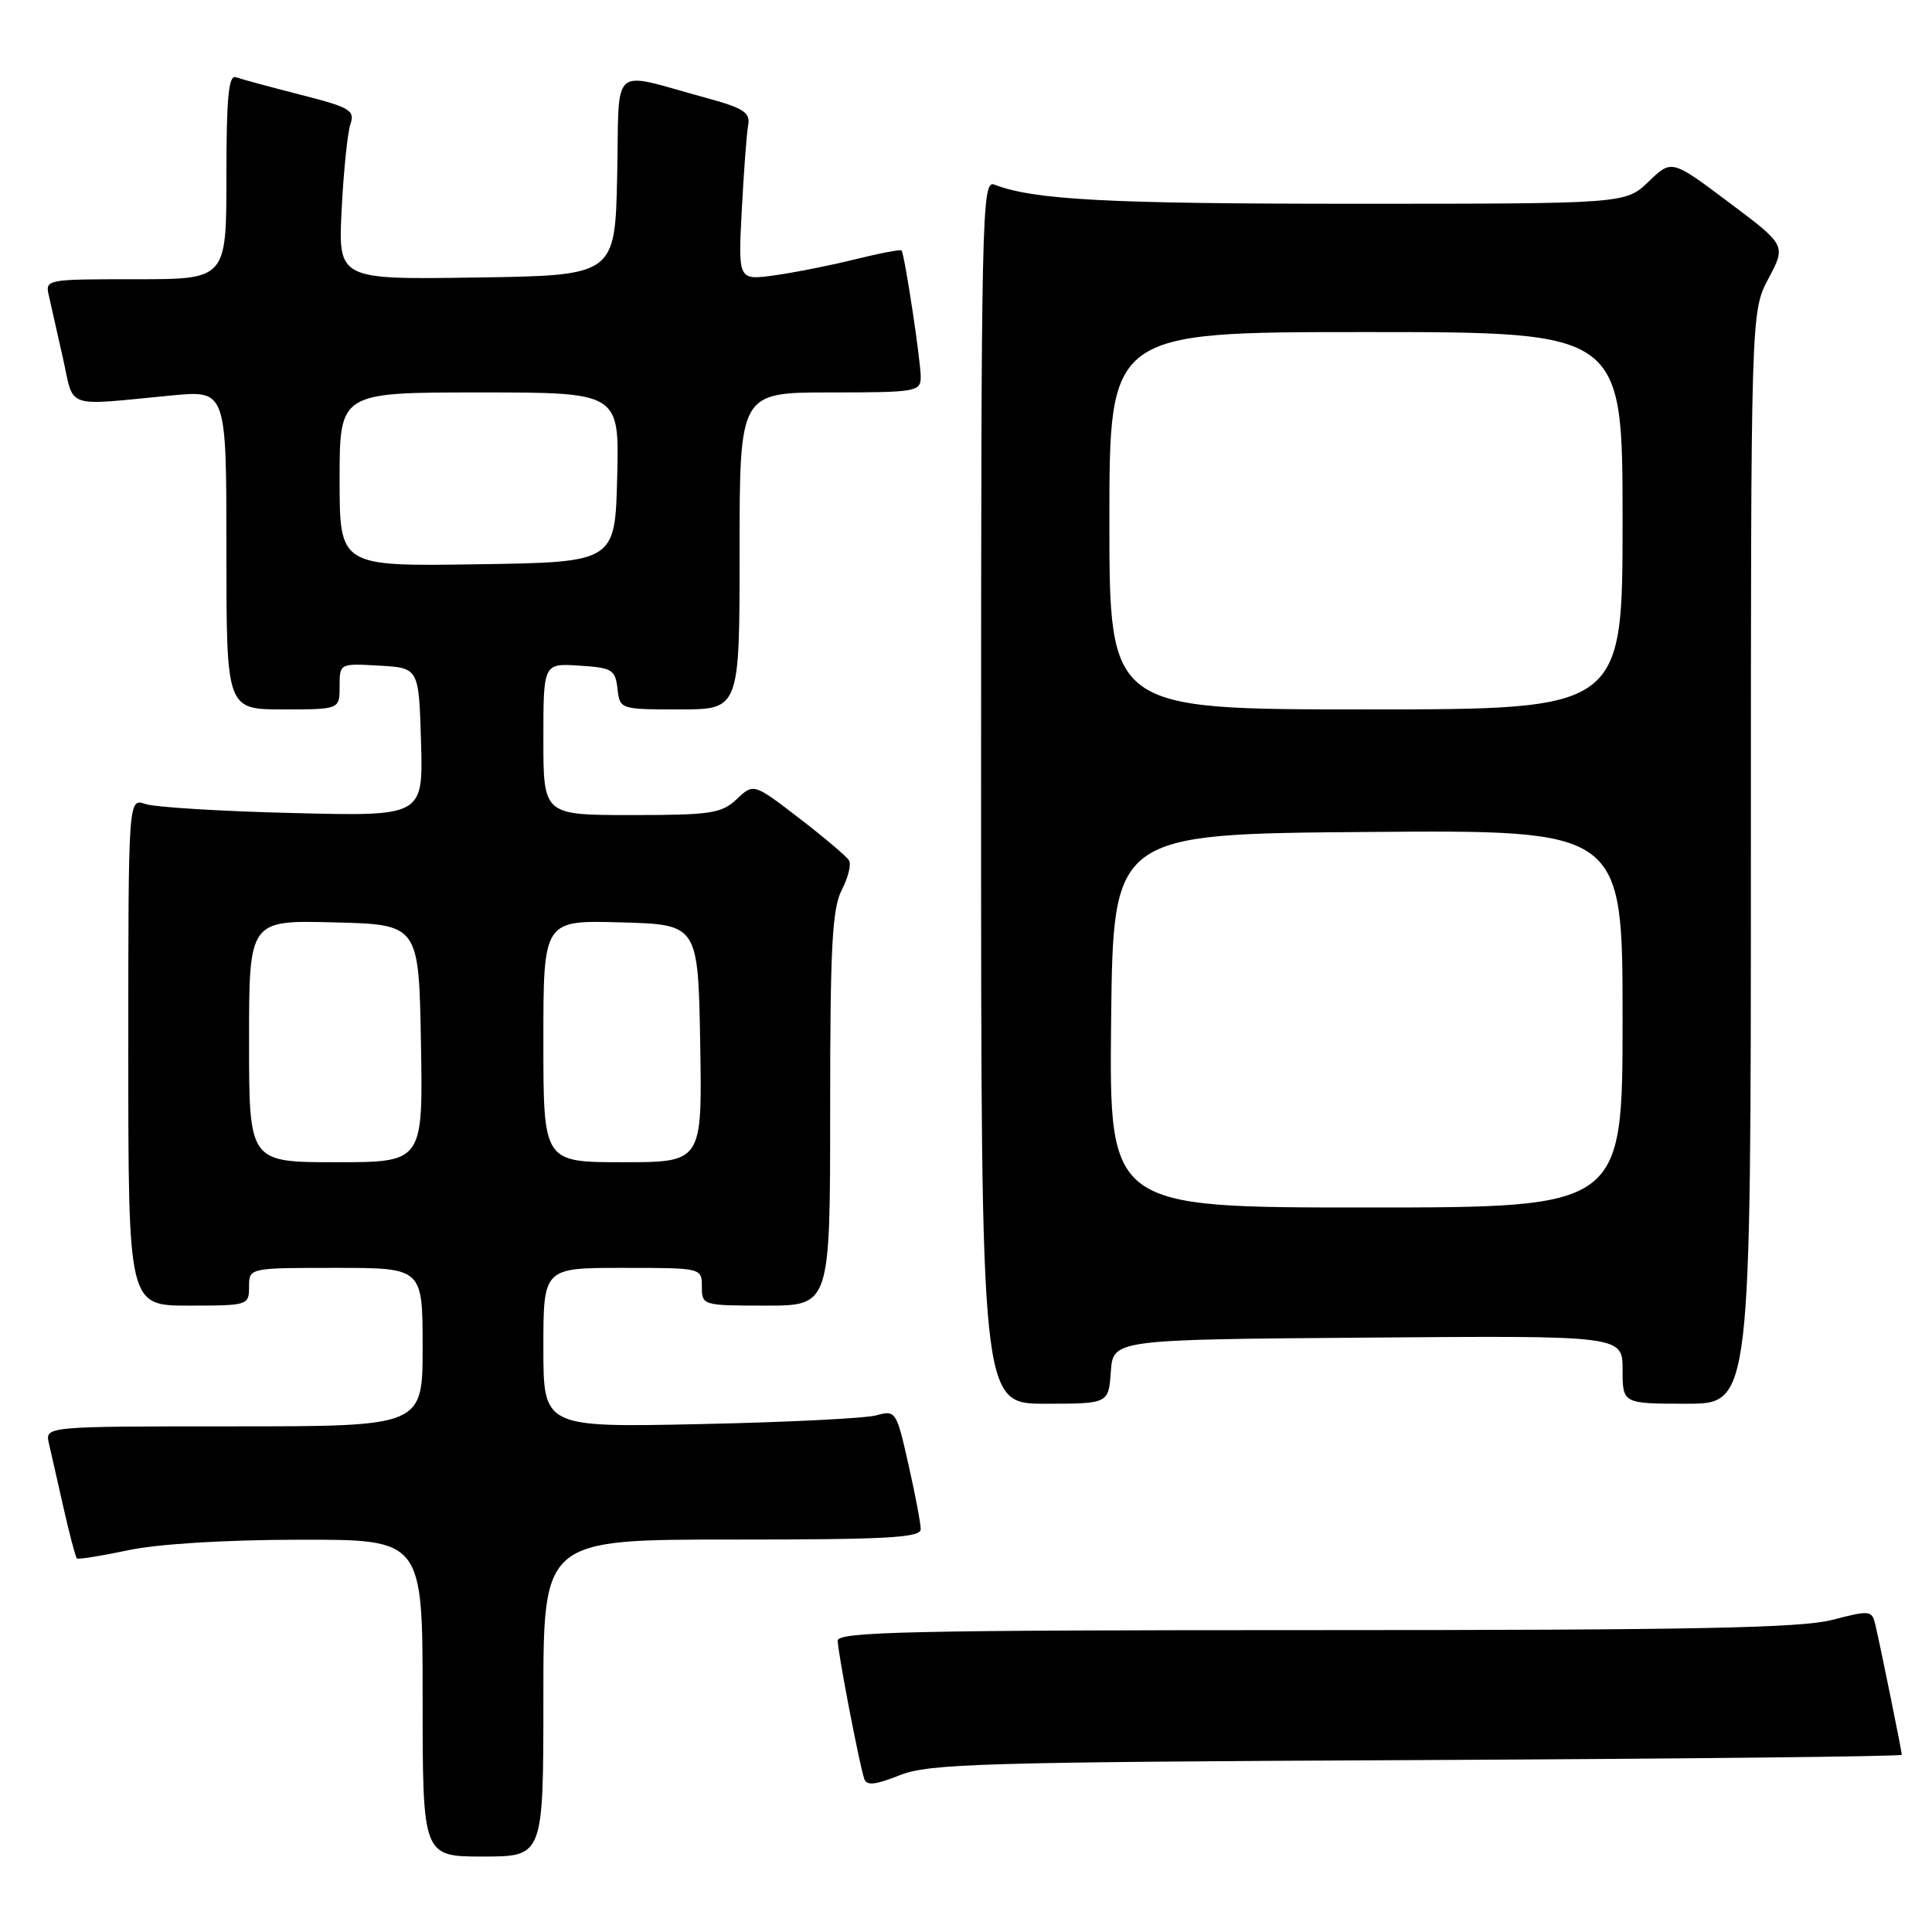 <?xml version="1.0" encoding="UTF-8" standalone="no"?>
<!DOCTYPE svg PUBLIC "-//W3C//DTD SVG 1.1//EN" "http://www.w3.org/Graphics/SVG/1.1/DTD/svg11.dtd" >
<svg xmlns="http://www.w3.org/2000/svg" xmlns:xlink="http://www.w3.org/1999/xlink" version="1.1" viewBox="0 0 256 256">
 <g >
 <path fill="currentColor"
d=" M 72.00 225.00 C 72.00 204.00 72.00 204.00 97.00 204.00 C 117.57 204.00 122.00 203.76 122.00 202.62 C 122.00 201.87 121.27 198.00 120.37 194.03 C 118.78 186.98 118.68 186.83 116.12 187.54 C 114.68 187.94 104.16 188.46 92.75 188.70 C 72.00 189.14 72.00 189.14 72.00 178.57 C 72.00 168.00 72.00 168.00 82.50 168.00 C 93.00 168.00 93.00 168.00 93.00 170.50 C 93.00 172.97 93.10 173.00 101.50 173.00 C 110.00 173.00 110.00 173.00 110.00 146.95 C 110.00 125.44 110.27 120.38 111.54 117.92 C 112.39 116.28 112.82 114.52 112.50 114.00 C 112.18 113.48 109.20 110.96 105.89 108.41 C 99.86 103.78 99.86 103.78 97.62 105.89 C 95.60 107.79 94.20 108.00 83.69 108.00 C 72.00 108.00 72.00 108.00 72.00 97.95 C 72.00 87.89 72.00 87.89 76.75 88.20 C 81.10 88.47 81.53 88.73 81.82 91.25 C 82.13 93.99 82.15 94.00 90.07 94.00 C 98.00 94.00 98.00 94.00 98.00 73.00 C 98.00 52.00 98.00 52.00 110.00 52.00 C 121.44 52.00 122.00 51.90 122.00 49.94 C 122.00 47.78 119.87 33.72 119.46 33.19 C 119.33 33.03 116.58 33.55 113.36 34.35 C 110.14 35.15 105.32 36.11 102.65 36.48 C 97.80 37.15 97.80 37.15 98.29 27.83 C 98.56 22.70 98.94 17.62 99.14 16.54 C 99.44 14.91 98.51 14.31 93.50 12.95 C 80.63 9.45 82.10 8.16 81.78 23.24 C 81.50 36.50 81.50 36.50 63.15 36.77 C 44.81 37.05 44.81 37.05 45.27 27.77 C 45.53 22.67 46.05 17.58 46.43 16.46 C 47.06 14.62 46.40 14.23 39.81 12.55 C 35.79 11.52 31.94 10.48 31.25 10.23 C 30.29 9.89 30.00 12.93 30.00 23.39 C 30.00 37.00 30.00 37.00 17.98 37.00 C 6.03 37.00 5.96 37.01 6.49 39.25 C 6.78 40.49 7.61 44.20 8.35 47.50 C 9.86 54.28 8.37 53.78 22.75 52.40 C 30.00 51.71 30.00 51.71 30.00 72.86 C 30.00 94.00 30.00 94.00 37.50 94.00 C 45.00 94.00 45.00 94.00 45.00 90.95 C 45.00 87.90 45.00 87.90 50.25 88.20 C 55.50 88.50 55.50 88.50 55.79 98.33 C 56.07 108.17 56.07 108.17 38.79 107.73 C 29.28 107.50 20.49 106.96 19.25 106.53 C 17.00 105.77 17.00 105.77 17.00 139.38 C 17.00 173.00 17.00 173.00 25.00 173.00 C 32.87 173.00 33.00 172.96 33.00 170.50 C 33.00 168.00 33.00 168.00 44.50 168.00 C 56.00 168.00 56.00 168.00 56.00 178.50 C 56.00 189.00 56.00 189.00 30.98 189.00 C 5.96 189.00 5.96 189.00 6.48 191.25 C 6.77 192.49 7.64 196.36 8.43 199.85 C 9.22 203.35 10.01 206.33 10.19 206.50 C 10.36 206.66 13.42 206.17 17.00 205.41 C 20.95 204.58 29.88 204.03 39.75 204.02 C 56.00 204.00 56.00 204.00 56.00 225.00 C 56.00 246.00 56.00 246.00 64.00 246.00 C 72.00 246.00 72.00 246.00 72.00 225.00 Z  M 187.75 233.22 C 223.09 233.05 252.00 232.74 252.00 232.52 C 252.00 232.08 249.27 218.65 248.52 215.39 C 248.05 213.36 247.85 213.33 242.80 214.64 C 238.66 215.72 224.35 216.00 174.28 216.00 C 120.86 216.00 111.00 216.22 111.00 217.39 C 111.00 218.86 113.83 233.62 114.52 235.72 C 114.82 236.64 115.99 236.51 119.21 235.23 C 123.07 233.69 129.91 233.49 187.75 233.22 Z  M 147.19 181.75 C 147.50 177.50 147.50 177.50 181.25 177.24 C 215.00 176.97 215.00 176.97 215.00 181.49 C 215.00 186.00 215.00 186.00 223.50 186.00 C 232.00 186.00 232.00 186.00 232.00 113.66 C 232.00 41.31 232.00 41.31 234.33 36.91 C 236.67 32.50 236.67 32.50 229.08 26.81 C 221.50 21.12 221.50 21.12 218.45 24.06 C 215.40 27.00 215.40 27.00 179.34 27.00 C 146.66 27.00 136.98 26.48 131.75 24.46 C 130.09 23.82 130.00 28.06 130.00 104.89 C 130.00 186.00 130.00 186.00 138.44 186.00 C 146.89 186.00 146.89 186.00 147.19 181.75 Z  M 33.00 137.97 C 33.00 121.93 33.00 121.93 44.25 122.22 C 55.50 122.50 55.50 122.50 55.78 138.25 C 56.05 154.00 56.05 154.00 44.53 154.00 C 33.00 154.00 33.00 154.00 33.00 137.97 Z  M 72.00 137.97 C 72.00 121.93 72.00 121.93 82.25 122.22 C 92.50 122.50 92.50 122.50 92.78 138.25 C 93.05 154.00 93.05 154.00 82.53 154.00 C 72.00 154.00 72.00 154.00 72.00 137.97 Z  M 45.00 63.52 C 45.00 52.00 45.00 52.00 63.53 52.00 C 82.07 52.00 82.07 52.00 81.78 63.25 C 81.50 74.50 81.50 74.50 63.25 74.77 C 45.00 75.05 45.00 75.05 45.00 63.52 Z  M 147.23 135.25 C 147.50 110.50 147.50 110.50 181.25 110.24 C 215.00 109.97 215.00 109.97 215.00 134.99 C 215.00 160.00 215.00 160.00 180.98 160.00 C 146.97 160.00 146.97 160.00 147.23 135.25 Z  M 147.00 69.00 C 147.00 44.00 147.00 44.00 181.00 44.00 C 215.00 44.00 215.00 44.00 215.00 69.00 C 215.00 94.00 215.00 94.00 181.00 94.00 C 147.00 94.00 147.00 94.00 147.00 69.00 Z "/>
</g>
</svg>
